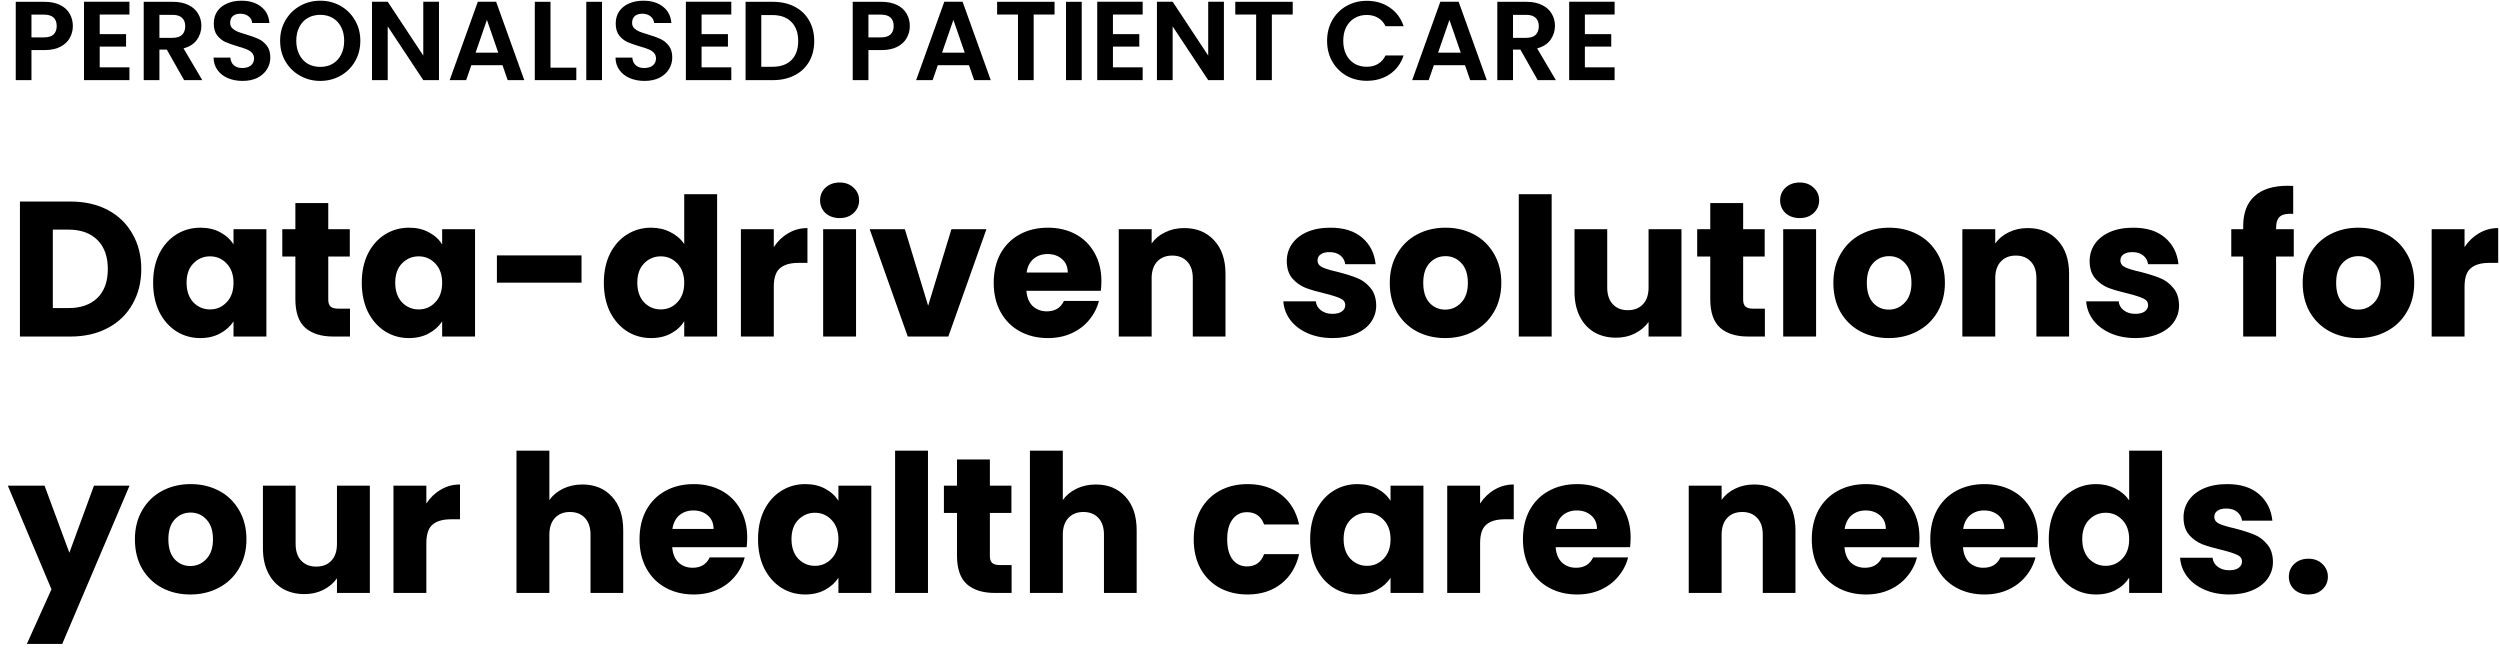 <svg width="312" height="81" viewBox="0 0 312 81" fill="none" xmlns="http://www.w3.org/2000/svg">
<path d="M9.092 3.252C9.092 3.775 8.966 4.265 8.714 4.722C8.471 5.179 8.084 5.548 7.552 5.828C7.029 6.108 6.367 6.248 5.564 6.248H3.926V10H1.966V0.228H5.564C6.32 0.228 6.964 0.359 7.496 0.62C8.028 0.881 8.425 1.241 8.686 1.698C8.957 2.155 9.092 2.673 9.092 3.252ZM5.48 4.666C6.021 4.666 6.423 4.545 6.684 4.302C6.945 4.05 7.076 3.7 7.076 3.252C7.076 2.3 6.544 1.824 5.48 1.824H3.926V4.666H5.48ZM12.444 1.81V4.26H15.734V5.814H12.444V8.404H16.154V10H10.484V0.214H16.154V1.81H12.444ZM22.975 10L20.819 6.192H19.895V10H17.935V0.228H21.603C22.359 0.228 23.003 0.363 23.535 0.634C24.067 0.895 24.463 1.255 24.725 1.712C24.995 2.16 25.131 2.664 25.131 3.224C25.131 3.868 24.944 4.451 24.571 4.974C24.197 5.487 23.642 5.842 22.905 6.038L25.243 10H22.975ZM19.895 4.722H21.533C22.065 4.722 22.461 4.596 22.723 4.344C22.984 4.083 23.115 3.723 23.115 3.266C23.115 2.818 22.984 2.473 22.723 2.23C22.461 1.978 22.065 1.852 21.533 1.852H19.895V4.722ZM30.277 10.098C29.596 10.098 28.98 9.981 28.43 9.748C27.888 9.515 27.459 9.179 27.142 8.74C26.824 8.301 26.661 7.783 26.651 7.186H28.752C28.779 7.587 28.919 7.905 29.172 8.138C29.433 8.371 29.788 8.488 30.235 8.488C30.693 8.488 31.052 8.381 31.314 8.166C31.575 7.942 31.706 7.653 31.706 7.298C31.706 7.009 31.617 6.771 31.439 6.584C31.262 6.397 31.038 6.253 30.767 6.15C30.506 6.038 30.142 5.917 29.675 5.786C29.041 5.599 28.523 5.417 28.122 5.24C27.73 5.053 27.389 4.778 27.099 4.414C26.82 4.041 26.68 3.546 26.68 2.93C26.68 2.351 26.824 1.847 27.113 1.418C27.403 0.989 27.809 0.662 28.331 0.438C28.854 0.205 29.451 0.088 30.123 0.088C31.131 0.088 31.948 0.335 32.574 0.83C33.208 1.315 33.558 1.997 33.623 2.874H31.468C31.449 2.538 31.304 2.263 31.034 2.048C30.772 1.824 30.422 1.712 29.983 1.712C29.601 1.712 29.293 1.81 29.059 2.006C28.835 2.202 28.724 2.487 28.724 2.86C28.724 3.121 28.808 3.341 28.976 3.518C29.153 3.686 29.367 3.826 29.619 3.938C29.881 4.041 30.245 4.162 30.712 4.302C31.346 4.489 31.864 4.675 32.266 4.862C32.667 5.049 33.012 5.329 33.301 5.702C33.591 6.075 33.736 6.565 33.736 7.172C33.736 7.695 33.6 8.18 33.33 8.628C33.059 9.076 32.662 9.435 32.139 9.706C31.617 9.967 30.996 10.098 30.277 10.098ZM39.971 10.098C39.056 10.098 38.216 9.883 37.451 9.454C36.685 9.025 36.079 8.432 35.631 7.676C35.183 6.911 34.959 6.047 34.959 5.086C34.959 4.134 35.183 3.28 35.631 2.524C36.079 1.759 36.685 1.161 37.451 0.732C38.216 0.303 39.056 0.088 39.971 0.088C40.895 0.088 41.735 0.303 42.491 0.732C43.256 1.161 43.858 1.759 44.297 2.524C44.745 3.28 44.969 4.134 44.969 5.086C44.969 6.047 44.745 6.911 44.297 7.676C43.858 8.432 43.256 9.025 42.491 9.454C41.725 9.883 40.885 10.098 39.971 10.098ZM39.971 8.348C40.559 8.348 41.077 8.217 41.525 7.956C41.973 7.685 42.323 7.303 42.575 6.808C42.827 6.313 42.953 5.739 42.953 5.086C42.953 4.433 42.827 3.863 42.575 3.378C42.323 2.883 41.973 2.505 41.525 2.244C41.077 1.983 40.559 1.852 39.971 1.852C39.383 1.852 38.86 1.983 38.403 2.244C37.955 2.505 37.605 2.883 37.353 3.378C37.101 3.863 36.975 4.433 36.975 5.086C36.975 5.739 37.101 6.313 37.353 6.808C37.605 7.303 37.955 7.685 38.403 7.956C38.86 8.217 39.383 8.348 39.971 8.348ZM54.785 10H52.825L48.387 3.294V10H46.427V0.214H48.387L52.825 6.934V0.214H54.785V10ZM62.714 8.138H58.822L58.178 10H56.12L59.634 0.214H61.916L65.43 10H63.358L62.714 8.138ZM62.182 6.57L60.768 2.482L59.354 6.57H62.182ZM68.703 8.446H71.923V10H66.743V0.228H68.703V8.446ZM75.129 0.228V10H73.169V0.228H75.129ZM80.44 10.098C79.758 10.098 79.142 9.981 78.592 9.748C78.05 9.515 77.621 9.179 77.304 8.74C76.986 8.301 76.823 7.783 76.814 7.186H78.914C78.942 7.587 79.082 7.905 79.334 8.138C79.595 8.371 79.95 8.488 80.398 8.488C80.855 8.488 81.214 8.381 81.476 8.166C81.737 7.942 81.868 7.653 81.868 7.298C81.868 7.009 81.779 6.771 81.602 6.584C81.424 6.397 81.2 6.253 80.93 6.15C80.668 6.038 80.304 5.917 79.838 5.786C79.203 5.599 78.685 5.417 78.284 5.24C77.892 5.053 77.551 4.778 77.262 4.414C76.982 4.041 76.842 3.546 76.842 2.93C76.842 2.351 76.986 1.847 77.276 1.418C77.565 0.989 77.971 0.662 78.494 0.438C79.016 0.205 79.614 0.088 80.286 0.088C81.294 0.088 82.11 0.335 82.736 0.83C83.37 1.315 83.72 1.997 83.786 2.874H81.63C81.611 2.538 81.466 2.263 81.196 2.048C80.934 1.824 80.584 1.712 80.146 1.712C79.763 1.712 79.455 1.81 79.222 2.006C78.998 2.202 78.886 2.487 78.886 2.86C78.886 3.121 78.97 3.341 79.138 3.518C79.315 3.686 79.53 3.826 79.782 3.938C80.043 4.041 80.407 4.162 80.874 4.302C81.508 4.489 82.026 4.675 82.428 4.862C82.829 5.049 83.174 5.329 83.464 5.702C83.753 6.075 83.898 6.565 83.898 7.172C83.898 7.695 83.762 8.18 83.492 8.628C83.221 9.076 82.824 9.435 82.302 9.706C81.779 9.967 81.158 10.098 80.44 10.098ZM87.557 1.81V4.26H90.847V5.814H87.557V8.404H91.267V10H85.597V0.214H91.267V1.81H87.557ZM96.464 0.228C97.491 0.228 98.391 0.429 99.166 0.83C99.95 1.231 100.552 1.805 100.972 2.552C101.401 3.289 101.616 4.148 101.616 5.128C101.616 6.108 101.401 6.967 100.972 7.704C100.552 8.432 99.95 8.997 99.166 9.398C98.391 9.799 97.491 10 96.464 10H93.048V0.228H96.464ZM96.394 8.334C97.421 8.334 98.214 8.054 98.774 7.494C99.334 6.934 99.614 6.145 99.614 5.128C99.614 4.111 99.334 3.317 98.774 2.748C98.214 2.169 97.421 1.88 96.394 1.88H95.008V8.334H96.394ZM113.545 3.252C113.545 3.775 113.419 4.265 113.167 4.722C112.924 5.179 112.537 5.548 112.005 5.828C111.482 6.108 110.82 6.248 110.017 6.248H108.379V10H106.419V0.228H110.017C110.773 0.228 111.417 0.359 111.949 0.62C112.481 0.881 112.878 1.241 113.139 1.698C113.41 2.155 113.545 2.673 113.545 3.252ZM109.933 4.666C110.474 4.666 110.876 4.545 111.137 4.302C111.398 4.05 111.529 3.7 111.529 3.252C111.529 2.3 110.997 1.824 109.933 1.824H108.379V4.666H109.933ZM120.929 8.138H117.037L116.393 10H114.335L117.849 0.214H120.131L123.645 10H121.573L120.929 8.138ZM120.397 6.57L118.983 2.482L117.569 6.57H120.397ZM131.608 0.228V1.81H129.004V10H127.044V1.81H124.44V0.228H131.608ZM134.998 0.228V10H133.038V0.228H134.998ZM138.895 1.81V4.26H142.185V5.814H138.895V8.404H142.605V10H136.935V0.214H142.605V1.81H138.895ZM152.744 10H150.784L146.346 3.294V10H144.386V0.214H146.346L150.784 6.934V0.214H152.744V10ZM161.331 0.228V1.81H158.727V10H156.767V1.81H154.163V0.228H161.331ZM165.621 5.1C165.621 4.139 165.836 3.28 166.265 2.524C166.704 1.759 167.296 1.166 168.043 0.746C168.799 0.317 169.644 0.102 170.577 0.102C171.669 0.102 172.626 0.382 173.447 0.942C174.268 1.502 174.842 2.277 175.169 3.266H172.915C172.691 2.799 172.374 2.449 171.963 2.216C171.562 1.983 171.095 1.866 170.563 1.866C169.994 1.866 169.485 2.001 169.037 2.272C168.598 2.533 168.253 2.907 168.001 3.392C167.758 3.877 167.637 4.447 167.637 5.1C167.637 5.744 167.758 6.313 168.001 6.808C168.253 7.293 168.598 7.671 169.037 7.942C169.485 8.203 169.994 8.334 170.563 8.334C171.095 8.334 171.562 8.217 171.963 7.984C172.374 7.741 172.691 7.387 172.915 6.92H175.169C174.842 7.919 174.268 8.698 173.447 9.258C172.635 9.809 171.678 10.084 170.577 10.084C169.644 10.084 168.799 9.874 168.043 9.454C167.296 9.025 166.704 8.432 166.265 7.676C165.836 6.92 165.621 6.061 165.621 5.1ZM182.835 8.138H178.943L178.299 10H176.241L179.755 0.214H182.037L185.551 10H183.479L182.835 8.138ZM182.303 6.57L180.889 2.482L179.475 6.57H182.303ZM191.904 10L189.748 6.192H188.824V10H186.864V0.228H190.532C191.288 0.228 191.932 0.363 192.464 0.634C192.996 0.895 193.393 1.255 193.654 1.712C193.925 2.16 194.06 2.664 194.06 3.224C194.06 3.868 193.874 4.451 193.5 4.974C193.127 5.487 192.572 5.842 191.834 6.038L194.172 10H191.904ZM188.824 4.722H190.462C190.994 4.722 191.391 4.596 191.652 4.344C191.914 4.083 192.044 3.723 192.044 3.266C192.044 2.818 191.914 2.473 191.652 2.23C191.391 1.978 190.994 1.852 190.462 1.852H188.824V4.722ZM197.793 1.81V4.26H201.083V5.814H197.793V8.404H201.503V10H195.833V0.214H201.503V1.81H197.793ZM8.8 25.152C10.576 25.152 12.128 25.504 13.456 26.208C14.784 26.912 15.808 27.904 16.528 29.184C17.264 30.448 17.632 31.912 17.632 33.576C17.632 35.224 17.264 36.688 16.528 37.968C15.808 39.248 14.776 40.24 13.432 40.944C12.104 41.648 10.56 42 8.8 42H2.488V25.152H8.8ZM8.536 38.448C10.088 38.448 11.296 38.024 12.16 37.176C13.024 36.328 13.456 35.128 13.456 33.576C13.456 32.024 13.024 30.816 12.16 29.952C11.296 29.088 10.088 28.656 8.536 28.656H6.592V38.448H8.536ZM19.11 35.28C19.11 33.904 19.366 32.696 19.878 31.656C20.405 30.616 21.117 29.816 22.014 29.256C22.91 28.696 23.91 28.416 25.014 28.416C25.957 28.416 26.782 28.608 27.485 28.992C28.206 29.376 28.758 29.88 29.142 30.504V28.608H33.245V42H29.142V40.104C28.741 40.728 28.181 41.232 27.462 41.616C26.758 42 25.933 42.192 24.989 42.192C23.901 42.192 22.91 41.912 22.014 41.352C21.117 40.776 20.405 39.968 19.878 38.928C19.366 37.872 19.11 36.656 19.11 35.28ZM29.142 35.304C29.142 34.28 28.854 33.472 28.277 32.88C27.718 32.288 27.029 31.992 26.213 31.992C25.398 31.992 24.701 32.288 24.125 32.88C23.566 33.456 23.285 34.256 23.285 35.28C23.285 36.304 23.566 37.12 24.125 37.728C24.701 38.32 25.398 38.616 26.213 38.616C27.029 38.616 27.718 38.32 28.277 37.728C28.854 37.136 29.142 36.328 29.142 35.304ZM43.679 38.52V42H41.591C40.103 42 38.943 41.64 38.111 40.92C37.279 40.184 36.863 38.992 36.863 37.344V32.016H35.231V28.608H36.863V25.344H40.967V28.608H43.655V32.016H40.967V37.392C40.967 37.792 41.063 38.08 41.255 38.256C41.447 38.432 41.767 38.52 42.215 38.52H43.679ZM45.149 35.28C45.149 33.904 45.405 32.696 45.917 31.656C46.445 30.616 47.157 29.816 48.053 29.256C48.949 28.696 49.949 28.416 51.053 28.416C51.997 28.416 52.821 28.608 53.525 28.992C54.245 29.376 54.797 29.88 55.181 30.504V28.608H59.285V42H55.181V40.104C54.781 40.728 54.221 41.232 53.501 41.616C52.797 42 51.973 42.192 51.029 42.192C49.941 42.192 48.949 41.912 48.053 41.352C47.157 40.776 46.445 39.968 45.917 38.928C45.405 37.872 45.149 36.656 45.149 35.28ZM55.181 35.304C55.181 34.28 54.893 33.472 54.317 32.88C53.757 32.288 53.069 31.992 52.253 31.992C51.437 31.992 50.741 32.288 50.165 32.88C49.605 33.456 49.325 34.256 49.325 35.28C49.325 36.304 49.605 37.12 50.165 37.728C50.741 38.32 51.437 38.616 52.253 38.616C53.069 38.616 53.757 38.32 54.317 37.728C54.893 37.136 55.181 36.328 55.181 35.304ZM72.574 31.872V35.28H62.014V31.872H72.574ZM75.359 35.28C75.359 33.904 75.615 32.696 76.127 31.656C76.656 30.616 77.368 29.816 78.263 29.256C79.159 28.696 80.159 28.416 81.263 28.416C82.144 28.416 82.944 28.6 83.663 28.968C84.4 29.336 84.975 29.832 85.391 30.456V24.24H89.496V42H85.391V40.08C85.007 40.72 84.456 41.232 83.736 41.616C83.031 42 82.207 42.192 81.263 42.192C80.159 42.192 79.159 41.912 78.263 41.352C77.368 40.776 76.656 39.968 76.127 38.928C75.615 37.872 75.359 36.656 75.359 35.28ZM85.391 35.304C85.391 34.28 85.103 33.472 84.528 32.88C83.968 32.288 83.279 31.992 82.463 31.992C81.647 31.992 80.951 32.288 80.376 32.88C79.816 33.456 79.535 34.256 79.535 35.28C79.535 36.304 79.816 37.12 80.376 37.728C80.951 38.32 81.647 38.616 82.463 38.616C83.279 38.616 83.968 38.32 84.528 37.728C85.103 37.136 85.391 36.328 85.391 35.304ZM96.569 30.84C97.049 30.104 97.649 29.528 98.369 29.112C99.089 28.68 99.889 28.464 100.769 28.464V32.808H99.641C98.617 32.808 97.849 33.032 97.337 33.48C96.825 33.912 96.569 34.68 96.569 35.784V42H92.465V28.608H96.569V30.84ZM104.794 27.216C104.074 27.216 103.482 27.008 103.018 26.592C102.57 26.16 102.346 25.632 102.346 25.008C102.346 24.368 102.57 23.84 103.018 23.424C103.482 22.992 104.074 22.776 104.794 22.776C105.498 22.776 106.074 22.992 106.522 23.424C106.986 23.84 107.218 24.368 107.218 25.008C107.218 25.632 106.986 26.16 106.522 26.592C106.074 27.008 105.498 27.216 104.794 27.216ZM106.834 28.608V42H102.73V28.608H106.834ZM115.832 38.16L118.736 28.608H123.104L118.352 42H113.288L108.536 28.608H112.928L115.832 38.16ZM137.456 35.088C137.456 35.472 137.432 35.872 137.384 36.288H128.096C128.16 37.12 128.424 37.76 128.888 38.208C129.368 38.64 129.952 38.856 130.64 38.856C131.664 38.856 132.376 38.424 132.776 37.56H137.144C136.92 38.44 136.512 39.232 135.92 39.936C135.344 40.64 134.616 41.192 133.736 41.592C132.856 41.992 131.872 42.192 130.784 42.192C129.472 42.192 128.304 41.912 127.28 41.352C126.256 40.792 125.456 39.992 124.88 38.952C124.304 37.912 124.016 36.696 124.016 35.304C124.016 33.912 124.296 32.696 124.856 31.656C125.432 30.616 126.232 29.816 127.256 29.256C128.28 28.696 129.456 28.416 130.784 28.416C132.08 28.416 133.232 28.688 134.24 29.232C135.248 29.776 136.032 30.552 136.592 31.56C137.168 32.568 137.456 33.744 137.456 35.088ZM133.256 34.008C133.256 33.304 133.016 32.744 132.536 32.328C132.056 31.912 131.456 31.704 130.736 31.704C130.048 31.704 129.464 31.904 128.984 32.304C128.52 32.704 128.232 33.272 128.12 34.008H133.256ZM147.781 28.464C149.349 28.464 150.597 28.976 151.525 30C152.469 31.008 152.941 32.4 152.941 34.176V42H148.861V34.728C148.861 33.832 148.629 33.136 148.165 32.64C147.701 32.144 147.077 31.896 146.293 31.896C145.509 31.896 144.885 32.144 144.421 32.64C143.957 33.136 143.725 33.832 143.725 34.728V42H139.621V28.608H143.725V30.384C144.141 29.792 144.701 29.328 145.405 28.992C146.109 28.64 146.901 28.464 147.781 28.464ZM166.327 42.192C165.159 42.192 164.119 41.992 163.207 41.592C162.295 41.192 161.575 40.648 161.047 39.96C160.519 39.256 160.223 38.472 160.159 37.608H164.215C164.263 38.072 164.479 38.448 164.863 38.736C165.247 39.024 165.719 39.168 166.279 39.168C166.791 39.168 167.183 39.072 167.455 38.88C167.743 38.672 167.887 38.408 167.887 38.088C167.887 37.704 167.687 37.424 167.287 37.248C166.887 37.056 166.239 36.848 165.343 36.624C164.383 36.4 163.583 36.168 162.943 35.928C162.303 35.672 161.751 35.28 161.287 34.752C160.823 34.208 160.591 33.48 160.591 32.568C160.591 31.8 160.799 31.104 161.215 30.48C161.647 29.84 162.271 29.336 163.087 28.968C163.919 28.6 164.903 28.416 166.039 28.416C167.719 28.416 169.039 28.832 169.999 29.664C170.975 30.496 171.535 31.6 171.679 32.976H167.887C167.823 32.512 167.615 32.144 167.263 31.872C166.927 31.6 166.479 31.464 165.919 31.464C165.439 31.464 165.071 31.56 164.815 31.752C164.559 31.928 164.431 32.176 164.431 32.496C164.431 32.88 164.631 33.168 165.031 33.36C165.447 33.552 166.087 33.744 166.951 33.936C167.943 34.192 168.751 34.448 169.375 34.704C169.999 34.944 170.543 35.344 171.007 35.904C171.487 36.448 171.735 37.184 171.751 38.112C171.751 38.896 171.527 39.6 171.079 40.224C170.647 40.832 170.015 41.312 169.183 41.664C168.367 42.016 167.415 42.192 166.327 42.192ZM180.357 42.192C179.045 42.192 177.861 41.912 176.805 41.352C175.765 40.792 174.941 39.992 174.333 38.952C173.741 37.912 173.445 36.696 173.445 35.304C173.445 33.928 173.749 32.72 174.357 31.68C174.965 30.624 175.797 29.816 176.853 29.256C177.909 28.696 179.093 28.416 180.405 28.416C181.717 28.416 182.901 28.696 183.957 29.256C185.013 29.816 185.845 30.624 186.453 31.68C187.061 32.72 187.365 33.928 187.365 35.304C187.365 36.68 187.053 37.896 186.429 38.952C185.821 39.992 184.981 40.792 183.909 41.352C182.853 41.912 181.669 42.192 180.357 42.192ZM180.357 38.64C181.141 38.64 181.805 38.352 182.349 37.776C182.909 37.2 183.189 36.376 183.189 35.304C183.189 34.232 182.917 33.408 182.373 32.832C181.845 32.256 181.189 31.968 180.405 31.968C179.605 31.968 178.941 32.256 178.413 32.832C177.885 33.392 177.621 34.216 177.621 35.304C177.621 36.376 177.877 37.2 178.389 37.776C178.917 38.352 179.573 38.64 180.357 38.64ZM193.647 24.24V42H189.543V24.24H193.647ZM209.845 28.608V42H205.741V40.176C205.325 40.768 204.757 41.248 204.037 41.616C203.333 41.968 202.549 42.144 201.685 42.144C200.661 42.144 199.757 41.92 198.973 41.472C198.189 41.008 197.581 40.344 197.149 39.48C196.717 38.616 196.501 37.6 196.501 36.432V28.608H200.581V35.88C200.581 36.776 200.813 37.472 201.277 37.968C201.741 38.464 202.365 38.712 203.149 38.712C203.949 38.712 204.581 38.464 205.045 37.968C205.509 37.472 205.741 36.776 205.741 35.88V28.608H209.845ZM220.257 38.52V42H218.169C216.681 42 215.521 41.64 214.689 40.92C213.857 40.184 213.441 38.992 213.441 37.344V32.016H211.809V28.608H213.441V25.344H217.545V28.608H220.233V32.016H217.545V37.392C217.545 37.792 217.641 38.08 217.833 38.256C218.025 38.432 218.345 38.52 218.793 38.52H220.257ZM224.607 27.216C223.887 27.216 223.295 27.008 222.831 26.592C222.383 26.16 222.159 25.632 222.159 25.008C222.159 24.368 222.383 23.84 222.831 23.424C223.295 22.992 223.887 22.776 224.607 22.776C225.311 22.776 225.887 22.992 226.335 23.424C226.799 23.84 227.031 24.368 227.031 25.008C227.031 25.632 226.799 26.16 226.335 26.592C225.887 27.008 225.311 27.216 224.607 27.216ZM226.647 28.608V42H222.543V28.608H226.647ZM235.717 42.192C234.405 42.192 233.221 41.912 232.165 41.352C231.125 40.792 230.301 39.992 229.693 38.952C229.101 37.912 228.805 36.696 228.805 35.304C228.805 33.928 229.109 32.72 229.717 31.68C230.325 30.624 231.157 29.816 232.213 29.256C233.269 28.696 234.453 28.416 235.765 28.416C237.077 28.416 238.261 28.696 239.317 29.256C240.373 29.816 241.205 30.624 241.813 31.68C242.421 32.72 242.725 33.928 242.725 35.304C242.725 36.68 242.413 37.896 241.789 38.952C241.181 39.992 240.341 40.792 239.269 41.352C238.213 41.912 237.029 42.192 235.717 42.192ZM235.717 38.64C236.501 38.64 237.165 38.352 237.709 37.776C238.269 37.2 238.549 36.376 238.549 35.304C238.549 34.232 238.277 33.408 237.733 32.832C237.205 32.256 236.549 31.968 235.765 31.968C234.965 31.968 234.301 32.256 233.773 32.832C233.245 33.392 232.981 34.216 232.981 35.304C232.981 36.376 233.237 37.2 233.749 37.776C234.277 38.352 234.933 38.64 235.717 38.64ZM253.062 28.464C254.63 28.464 255.878 28.976 256.806 30C257.75 31.008 258.222 32.4 258.222 34.176V42H254.142V34.728C254.142 33.832 253.91 33.136 253.446 32.64C252.982 32.144 252.358 31.896 251.574 31.896C250.79 31.896 250.166 32.144 249.702 32.64C249.238 33.136 249.006 33.832 249.006 34.728V42H244.902V28.608H249.006V30.384C249.422 29.792 249.982 29.328 250.686 28.992C251.39 28.64 252.182 28.464 253.062 28.464ZM266.522 42.192C265.354 42.192 264.314 41.992 263.402 41.592C262.49 41.192 261.77 40.648 261.242 39.96C260.714 39.256 260.418 38.472 260.354 37.608H264.41C264.458 38.072 264.674 38.448 265.058 38.736C265.442 39.024 265.914 39.168 266.474 39.168C266.986 39.168 267.378 39.072 267.65 38.88C267.938 38.672 268.082 38.408 268.082 38.088C268.082 37.704 267.882 37.424 267.482 37.248C267.082 37.056 266.434 36.848 265.538 36.624C264.578 36.4 263.778 36.168 263.138 35.928C262.498 35.672 261.946 35.28 261.482 34.752C261.018 34.208 260.786 33.48 260.786 32.568C260.786 31.8 260.994 31.104 261.41 30.48C261.842 29.84 262.466 29.336 263.282 28.968C264.114 28.6 265.098 28.416 266.234 28.416C267.914 28.416 269.234 28.832 270.194 29.664C271.17 30.496 271.73 31.6 271.874 32.976H268.082C268.018 32.512 267.81 32.144 267.458 31.872C267.122 31.6 266.674 31.464 266.114 31.464C265.634 31.464 265.266 31.56 265.01 31.752C264.754 31.928 264.626 32.176 264.626 32.496C264.626 32.88 264.826 33.168 265.226 33.36C265.642 33.552 266.282 33.744 267.146 33.936C268.138 34.192 268.946 34.448 269.57 34.704C270.194 34.944 270.738 35.344 271.202 35.904C271.682 36.448 271.93 37.184 271.946 38.112C271.946 38.896 271.722 39.6 271.274 40.224C270.842 40.832 270.21 41.312 269.378 41.664C268.562 42.016 267.61 42.192 266.522 42.192ZM286.263 32.016H284.055V42H279.951V32.016H278.463V28.608H279.951V28.224C279.951 26.576 280.423 25.328 281.367 24.48C282.311 23.616 283.695 23.184 285.519 23.184C285.823 23.184 286.047 23.192 286.191 23.208V26.688C285.407 26.64 284.855 26.752 284.535 27.024C284.215 27.296 284.055 27.784 284.055 28.488V28.608H286.263V32.016ZM294.287 42.192C292.975 42.192 291.791 41.912 290.735 41.352C289.695 40.792 288.871 39.992 288.263 38.952C287.671 37.912 287.375 36.696 287.375 35.304C287.375 33.928 287.679 32.72 288.287 31.68C288.895 30.624 289.727 29.816 290.783 29.256C291.839 28.696 293.023 28.416 294.335 28.416C295.647 28.416 296.831 28.696 297.887 29.256C298.943 29.816 299.775 30.624 300.383 31.68C300.991 32.72 301.295 33.928 301.295 35.304C301.295 36.68 300.983 37.896 300.359 38.952C299.751 39.992 298.911 40.792 297.839 41.352C296.783 41.912 295.599 42.192 294.287 42.192ZM294.287 38.64C295.071 38.64 295.735 38.352 296.279 37.776C296.839 37.2 297.119 36.376 297.119 35.304C297.119 34.232 296.847 33.408 296.303 32.832C295.775 32.256 295.119 31.968 294.335 31.968C293.535 31.968 292.871 32.256 292.343 32.832C291.815 33.392 291.551 34.216 291.551 35.304C291.551 36.376 291.807 37.2 292.319 37.776C292.847 38.352 293.503 38.64 294.287 38.64ZM307.576 30.84C308.056 30.104 308.656 29.528 309.376 29.112C310.096 28.68 310.896 28.464 311.776 28.464V32.808H310.648C309.624 32.808 308.856 33.032 308.344 33.48C307.832 33.912 307.576 34.68 307.576 35.784V42H303.472V28.608H307.576V30.84ZM16.168 60.608L7.768 80.36H3.352L6.424 73.544L0.976 60.608H5.56L8.656 68.984L11.728 60.608H16.168ZM23.748 74.192C22.436 74.192 21.252 73.912 20.196 73.352C19.156 72.792 18.332 71.992 17.724 70.952C17.132 69.912 16.836 68.696 16.836 67.304C16.836 65.928 17.14 64.72 17.748 63.68C18.356 62.624 19.188 61.816 20.244 61.256C21.3 60.696 22.484 60.416 23.796 60.416C25.108 60.416 26.292 60.696 27.348 61.256C28.404 61.816 29.236 62.624 29.844 63.68C30.452 64.72 30.756 65.928 30.756 67.304C30.756 68.68 30.444 69.896 29.82 70.952C29.212 71.992 28.372 72.792 27.3 73.352C26.244 73.912 25.06 74.192 23.748 74.192ZM23.748 70.64C24.532 70.64 25.196 70.352 25.74 69.776C26.3 69.2 26.58 68.376 26.58 67.304C26.58 66.232 26.308 65.408 25.764 64.832C25.236 64.256 24.58 63.968 23.796 63.968C22.996 63.968 22.332 64.256 21.804 64.832C21.276 65.392 21.012 66.216 21.012 67.304C21.012 68.376 21.268 69.2 21.78 69.776C22.308 70.352 22.964 70.64 23.748 70.64ZM46.157 60.608V74H42.053V72.176C41.637 72.768 41.069 73.248 40.349 73.616C39.645 73.968 38.861 74.144 37.997 74.144C36.973 74.144 36.069 73.92 35.285 73.472C34.501 73.008 33.893 72.344 33.461 71.48C33.029 70.616 32.813 69.6 32.813 68.432V60.608H36.893V67.88C36.893 68.776 37.125 69.472 37.589 69.968C38.053 70.464 38.677 70.712 39.461 70.712C40.261 70.712 40.893 70.464 41.357 69.968C41.821 69.472 42.053 68.776 42.053 67.88V60.608H46.157ZM53.209 62.84C53.689 62.104 54.289 61.528 55.009 61.112C55.729 60.68 56.529 60.464 57.409 60.464V64.808H56.281C55.257 64.808 54.489 65.032 53.977 65.48C53.465 65.912 53.209 66.68 53.209 67.784V74H49.105V60.608H53.209V62.84ZM72.689 60.464C74.225 60.464 75.457 60.976 76.385 62C77.313 63.008 77.777 64.4 77.777 66.176V74H73.697V66.728C73.697 65.832 73.465 65.136 73.001 64.64C72.537 64.144 71.913 63.896 71.129 63.896C70.345 63.896 69.721 64.144 69.257 64.64C68.793 65.136 68.561 65.832 68.561 66.728V74H64.457V56.24H68.561V62.408C68.977 61.816 69.545 61.344 70.265 60.992C70.985 60.64 71.793 60.464 72.689 60.464ZM93.253 67.088C93.253 67.472 93.229 67.872 93.181 68.288H83.893C83.957 69.12 84.221 69.76 84.685 70.208C85.165 70.64 85.749 70.856 86.437 70.856C87.461 70.856 88.173 70.424 88.573 69.56H92.941C92.717 70.44 92.309 71.232 91.717 71.936C91.141 72.64 90.413 73.192 89.533 73.592C88.653 73.992 87.669 74.192 86.581 74.192C85.269 74.192 84.101 73.912 83.077 73.352C82.053 72.792 81.253 71.992 80.677 70.952C80.101 69.912 79.813 68.696 79.813 67.304C79.813 65.912 80.093 64.696 80.653 63.656C81.229 62.616 82.029 61.816 83.053 61.256C84.077 60.696 85.253 60.416 86.581 60.416C87.877 60.416 89.029 60.688 90.037 61.232C91.045 61.776 91.829 62.552 92.389 63.56C92.965 64.568 93.253 65.744 93.253 67.088ZM89.053 66.008C89.053 65.304 88.813 64.744 88.333 64.328C87.853 63.912 87.253 63.704 86.533 63.704C85.845 63.704 85.261 63.904 84.781 64.304C84.317 64.704 84.029 65.272 83.917 66.008H89.053ZM94.602 67.28C94.602 65.904 94.858 64.696 95.37 63.656C95.898 62.616 96.61 61.816 97.506 61.256C98.402 60.696 99.402 60.416 100.506 60.416C101.45 60.416 102.274 60.608 102.978 60.992C103.698 61.376 104.25 61.88 104.634 62.504V60.608H108.738V74H104.634V72.104C104.234 72.728 103.674 73.232 102.954 73.616C102.25 74 101.426 74.192 100.482 74.192C99.394 74.192 98.402 73.912 97.506 73.352C96.61 72.776 95.898 71.968 95.37 70.928C94.858 69.872 94.602 68.656 94.602 67.28ZM104.634 67.304C104.634 66.28 104.346 65.472 103.77 64.88C103.21 64.288 102.522 63.992 101.706 63.992C100.89 63.992 100.194 64.288 99.618 64.88C99.058 65.456 98.778 66.256 98.778 67.28C98.778 68.304 99.058 69.12 99.618 69.728C100.194 70.32 100.89 70.616 101.706 70.616C102.522 70.616 103.21 70.32 103.77 69.728C104.346 69.136 104.634 68.328 104.634 67.304ZM115.811 56.24V74H111.707V56.24H115.811ZM126.249 70.52V74H124.161C122.673 74 121.513 73.64 120.681 72.92C119.849 72.184 119.433 70.992 119.433 69.344V64.016H117.801V60.608H119.433V57.344H123.537V60.608H126.225V64.016H123.537V69.392C123.537 69.792 123.633 70.08 123.825 70.256C124.017 70.432 124.337 70.52 124.785 70.52H126.249ZM136.767 60.464C138.303 60.464 139.535 60.976 140.463 62C141.391 63.008 141.855 64.4 141.855 66.176V74H137.775V66.728C137.775 65.832 137.543 65.136 137.079 64.64C136.615 64.144 135.991 63.896 135.207 63.896C134.423 63.896 133.799 64.144 133.335 64.64C132.871 65.136 132.639 65.832 132.639 66.728V74H128.535V56.24H132.639V62.408C133.055 61.816 133.623 61.344 134.343 60.992C135.063 60.64 135.871 60.464 136.767 60.464ZM148.977 67.304C148.977 65.912 149.257 64.696 149.817 63.656C150.393 62.616 151.185 61.816 152.193 61.256C153.217 60.696 154.385 60.416 155.697 60.416C157.377 60.416 158.777 60.856 159.897 61.736C161.033 62.616 161.777 63.856 162.129 65.456H157.761C157.393 64.432 156.681 63.92 155.625 63.92C154.873 63.92 154.273 64.216 153.825 64.808C153.377 65.384 153.153 66.216 153.153 67.304C153.153 68.392 153.377 69.232 153.825 69.824C154.273 70.4 154.873 70.688 155.625 70.688C156.681 70.688 157.393 70.176 157.761 69.152H162.129C161.777 70.72 161.033 71.952 159.897 72.848C158.761 73.744 157.361 74.192 155.697 74.192C154.385 74.192 153.217 73.912 152.193 73.352C151.185 72.792 150.393 71.992 149.817 70.952C149.257 69.912 148.977 68.696 148.977 67.304ZM163.508 67.28C163.508 65.904 163.764 64.696 164.276 63.656C164.804 62.616 165.516 61.816 166.412 61.256C167.308 60.696 168.308 60.416 169.412 60.416C170.356 60.416 171.18 60.608 171.884 60.992C172.604 61.376 173.156 61.88 173.54 62.504V60.608H177.644V74H173.54V72.104C173.14 72.728 172.58 73.232 171.86 73.616C171.156 74 170.332 74.192 169.388 74.192C168.3 74.192 167.308 73.912 166.412 73.352C165.516 72.776 164.804 71.968 164.276 70.928C163.764 69.872 163.508 68.656 163.508 67.28ZM173.54 67.304C173.54 66.28 173.252 65.472 172.676 64.88C172.116 64.288 171.428 63.992 170.612 63.992C169.796 63.992 169.1 64.288 168.524 64.88C167.964 65.456 167.684 66.256 167.684 67.28C167.684 68.304 167.964 69.12 168.524 69.728C169.1 70.32 169.796 70.616 170.612 70.616C171.428 70.616 172.116 70.32 172.676 69.728C173.252 69.136 173.54 68.328 173.54 67.304ZM184.717 62.84C185.197 62.104 185.797 61.528 186.517 61.112C187.237 60.68 188.037 60.464 188.917 60.464V64.808H187.789C186.765 64.808 185.997 65.032 185.485 65.48C184.973 65.912 184.717 66.68 184.717 67.784V74H180.613V60.608H184.717V62.84ZM203.503 67.088C203.503 67.472 203.479 67.872 203.431 68.288H194.143C194.207 69.12 194.471 69.76 194.935 70.208C195.415 70.64 195.999 70.856 196.687 70.856C197.711 70.856 198.423 70.424 198.823 69.56H203.191C202.967 70.44 202.559 71.232 201.967 71.936C201.391 72.64 200.663 73.192 199.783 73.592C198.903 73.992 197.919 74.192 196.831 74.192C195.519 74.192 194.351 73.912 193.327 73.352C192.303 72.792 191.503 71.992 190.927 70.952C190.351 69.912 190.063 68.696 190.063 67.304C190.063 65.912 190.343 64.696 190.903 63.656C191.479 62.616 192.279 61.816 193.303 61.256C194.327 60.696 195.503 60.416 196.831 60.416C198.127 60.416 199.279 60.688 200.287 61.232C201.295 61.776 202.079 62.552 202.639 63.56C203.215 64.568 203.503 65.744 203.503 67.088ZM199.303 66.008C199.303 65.304 199.063 64.744 198.583 64.328C198.103 63.912 197.503 63.704 196.783 63.704C196.095 63.704 195.511 63.904 195.031 64.304C194.567 64.704 194.279 65.272 194.167 66.008H199.303ZM218.914 60.464C220.482 60.464 221.73 60.976 222.658 62C223.602 63.008 224.074 64.4 224.074 66.176V74H219.994V66.728C219.994 65.832 219.762 65.136 219.298 64.64C218.834 64.144 218.21 63.896 217.426 63.896C216.642 63.896 216.018 64.144 215.554 64.64C215.09 65.136 214.858 65.832 214.858 66.728V74H210.754V60.608H214.858V62.384C215.274 61.792 215.834 61.328 216.538 60.992C217.242 60.64 218.034 60.464 218.914 60.464ZM239.549 67.088C239.549 67.472 239.526 67.872 239.478 68.288H230.19C230.254 69.12 230.518 69.76 230.982 70.208C231.462 70.64 232.046 70.856 232.734 70.856C233.758 70.856 234.47 70.424 234.87 69.56H239.238C239.014 70.44 238.606 71.232 238.014 71.936C237.438 72.64 236.71 73.192 235.83 73.592C234.95 73.992 233.966 74.192 232.878 74.192C231.566 74.192 230.398 73.912 229.374 73.352C228.35 72.792 227.55 71.992 226.974 70.952C226.398 69.912 226.11 68.696 226.11 67.304C226.11 65.912 226.39 64.696 226.95 63.656C227.526 62.616 228.326 61.816 229.35 61.256C230.374 60.696 231.55 60.416 232.878 60.416C234.174 60.416 235.326 60.688 236.334 61.232C237.342 61.776 238.126 62.552 238.686 63.56C239.262 64.568 239.549 65.744 239.549 67.088ZM235.35 66.008C235.35 65.304 235.11 64.744 234.63 64.328C234.15 63.912 233.55 63.704 232.83 63.704C232.142 63.704 231.558 63.904 231.078 64.304C230.614 64.704 230.326 65.272 230.214 66.008H235.35ZM254.339 67.088C254.339 67.472 254.315 67.872 254.267 68.288H244.979C245.043 69.12 245.307 69.76 245.771 70.208C246.251 70.64 246.835 70.856 247.523 70.856C248.547 70.856 249.259 70.424 249.659 69.56H254.027C253.803 70.44 253.395 71.232 252.803 71.936C252.227 72.64 251.499 73.192 250.619 73.592C249.739 73.992 248.755 74.192 247.667 74.192C246.355 74.192 245.187 73.912 244.163 73.352C243.139 72.792 242.339 71.992 241.763 70.952C241.187 69.912 240.899 68.696 240.899 67.304C240.899 65.912 241.179 64.696 241.739 63.656C242.315 62.616 243.115 61.816 244.139 61.256C245.163 60.696 246.339 60.416 247.667 60.416C248.963 60.416 250.115 60.688 251.123 61.232C252.131 61.776 252.915 62.552 253.475 63.56C254.051 64.568 254.339 65.744 254.339 67.088ZM250.139 66.008C250.139 65.304 249.899 64.744 249.419 64.328C248.939 63.912 248.339 63.704 247.619 63.704C246.931 63.704 246.347 63.904 245.867 64.304C245.403 64.704 245.115 65.272 245.003 66.008H250.139ZM255.688 67.28C255.688 65.904 255.944 64.696 256.456 63.656C256.984 62.616 257.696 61.816 258.592 61.256C259.488 60.696 260.488 60.416 261.592 60.416C262.472 60.416 263.272 60.6 263.992 60.968C264.728 61.336 265.304 61.832 265.72 62.456V56.24H269.824V74H265.72V72.08C265.336 72.72 264.784 73.232 264.064 73.616C263.36 74 262.536 74.192 261.592 74.192C260.488 74.192 259.488 73.912 258.592 73.352C257.696 72.776 256.984 71.968 256.456 70.928C255.944 69.872 255.688 68.656 255.688 67.28ZM265.72 67.304C265.72 66.28 265.432 65.472 264.856 64.88C264.296 64.288 263.608 63.992 262.792 63.992C261.976 63.992 261.28 64.288 260.704 64.88C260.144 65.456 259.864 66.256 259.864 67.28C259.864 68.304 260.144 69.12 260.704 69.728C261.28 70.32 261.976 70.616 262.792 70.616C263.608 70.616 264.296 70.32 264.856 69.728C265.432 69.136 265.72 68.328 265.72 67.304ZM278.241 74.192C277.073 74.192 276.033 73.992 275.121 73.592C274.209 73.192 273.489 72.648 272.961 71.96C272.433 71.256 272.137 70.472 272.073 69.608H276.129C276.177 70.072 276.393 70.448 276.777 70.736C277.161 71.024 277.633 71.168 278.193 71.168C278.705 71.168 279.097 71.072 279.369 70.88C279.657 70.672 279.801 70.408 279.801 70.088C279.801 69.704 279.601 69.424 279.201 69.248C278.801 69.056 278.153 68.848 277.257 68.624C276.297 68.4 275.497 68.168 274.857 67.928C274.217 67.672 273.665 67.28 273.201 66.752C272.737 66.208 272.505 65.48 272.505 64.568C272.505 63.8 272.713 63.104 273.129 62.48C273.561 61.84 274.185 61.336 275.001 60.968C275.833 60.6 276.817 60.416 277.953 60.416C279.633 60.416 280.953 60.832 281.913 61.664C282.889 62.496 283.449 63.6 283.593 64.976H279.801C279.737 64.512 279.529 64.144 279.177 63.872C278.841 63.6 278.393 63.464 277.833 63.464C277.353 63.464 276.985 63.56 276.729 63.752C276.473 63.928 276.345 64.176 276.345 64.496C276.345 64.88 276.545 65.168 276.945 65.36C277.361 65.552 278.001 65.744 278.865 65.936C279.857 66.192 280.665 66.448 281.289 66.704C281.913 66.944 282.457 67.344 282.921 67.904C283.401 68.448 283.649 69.184 283.665 70.112C283.665 70.896 283.441 71.6 282.993 72.224C282.561 72.832 281.929 73.312 281.097 73.664C280.281 74.016 279.329 74.192 278.241 74.192ZM288.096 74.192C287.376 74.192 286.784 73.984 286.32 73.568C285.872 73.136 285.648 72.608 285.648 71.984C285.648 71.344 285.872 70.808 286.32 70.376C286.784 69.944 287.376 69.728 288.096 69.728C288.8 69.728 289.376 69.944 289.824 70.376C290.288 70.808 290.52 71.344 290.52 71.984C290.52 72.608 290.288 73.136 289.824 73.568C289.376 73.984 288.8 74.192 288.096 74.192Z" fill="black"/>
</svg>
